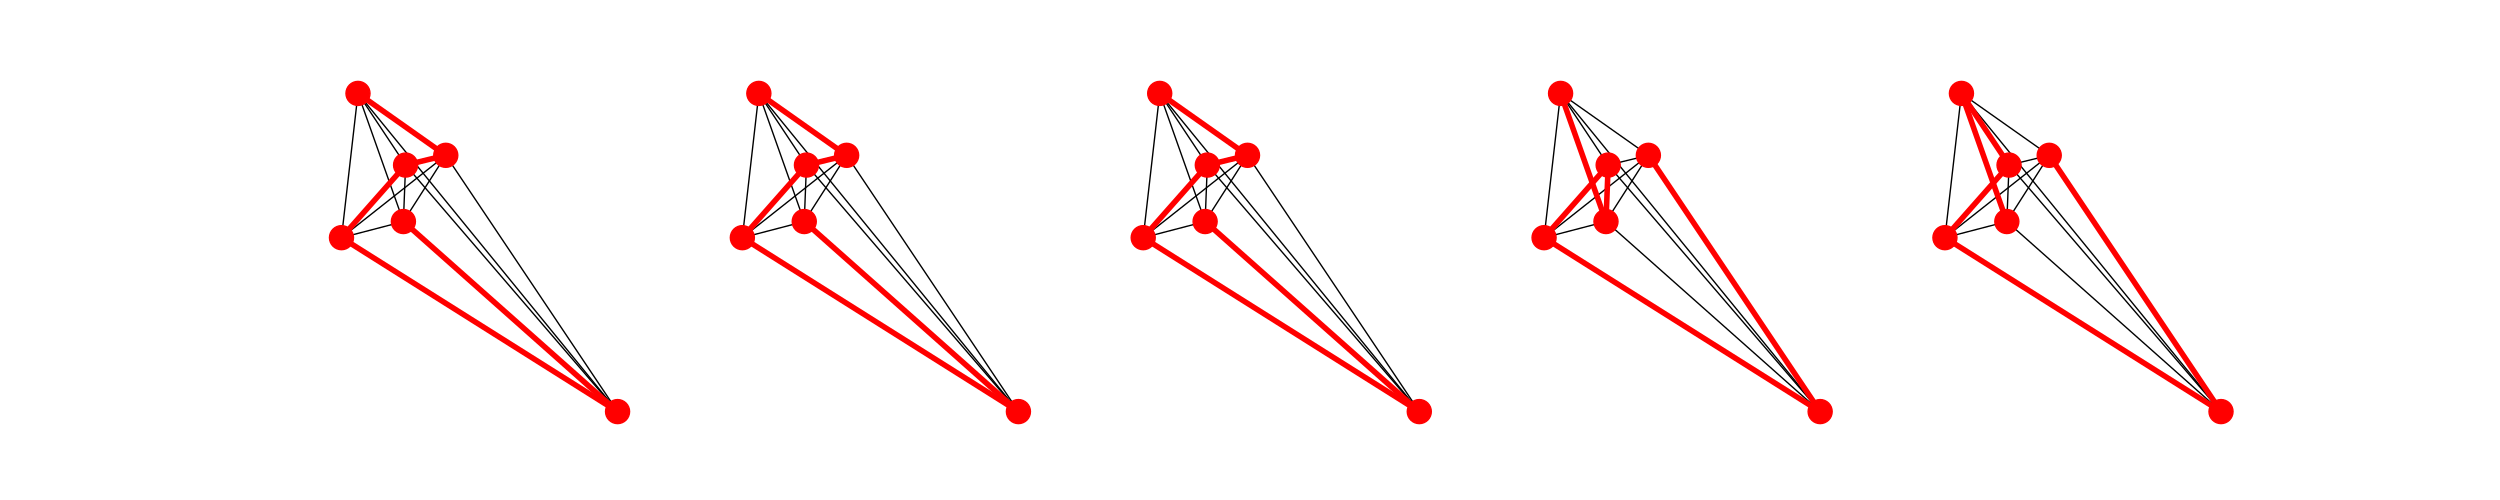 <?xml version="1.0" encoding="utf-8" standalone="no"?>
<!DOCTYPE svg PUBLIC "-//W3C//DTD SVG 1.1//EN"
  "http://www.w3.org/Graphics/SVG/1.1/DTD/svg11.dtd">
<!-- Created with matplotlib (http://matplotlib.org/) -->
<svg height="360pt" version="1.1" viewBox="0 0 1800 360" width="1800pt" xmlns="http://www.w3.org/2000/svg" xmlns:xlink="http://www.w3.org/1999/xlink">
 <defs>
  <style type="text/css">
*{stroke-linecap:butt;stroke-linejoin:round;}
  </style>
 </defs>
 <g id="figure_1">
  <g id="patch_1">
   <path d="M 0 360 
L 1800 360 
L 1800 0 
L 0 0 
z
" style="fill:#ffffff;"/>
  </g>
  <g id="axes_1">
   <g id="LineCollection_1">
    <path clip-path="url(#p8d1ebb7a35)" d="M 292.029 118.848 
L 320.957 111.831 
" style="fill:none;stroke:#000000;"/>
    <path clip-path="url(#p8d1ebb7a35)" d="M 292.029 118.848 
L 257.752 67.255 
" style="fill:none;stroke:#000000;"/>
    <path clip-path="url(#p8d1ebb7a35)" d="M 292.029 118.848 
L 290.44 159.501 
" style="fill:none;stroke:#000000;"/>
    <path clip-path="url(#p8d1ebb7a35)" d="M 292.029 118.848 
L 444.646 296.345 
" style="fill:none;stroke:#000000;"/>
    <path clip-path="url(#p8d1ebb7a35)" d="M 292.029 118.848 
L 245.871 171.124 
" style="fill:none;stroke:#000000;"/>
    <path clip-path="url(#p8d1ebb7a35)" d="M 320.957 111.831 
L 257.752 67.255 
" style="fill:none;stroke:#000000;"/>
    <path clip-path="url(#p8d1ebb7a35)" d="M 320.957 111.831 
L 290.44 159.501 
" style="fill:none;stroke:#000000;"/>
    <path clip-path="url(#p8d1ebb7a35)" d="M 320.957 111.831 
L 444.646 296.345 
" style="fill:none;stroke:#000000;"/>
    <path clip-path="url(#p8d1ebb7a35)" d="M 320.957 111.831 
L 245.871 171.124 
" style="fill:none;stroke:#000000;"/>
    <path clip-path="url(#p8d1ebb7a35)" d="M 257.752 67.255 
L 290.44 159.501 
" style="fill:none;stroke:#000000;"/>
    <path clip-path="url(#p8d1ebb7a35)" d="M 257.752 67.255 
L 444.646 296.345 
" style="fill:none;stroke:#000000;"/>
    <path clip-path="url(#p8d1ebb7a35)" d="M 257.752 67.255 
L 245.871 171.124 
" style="fill:none;stroke:#000000;"/>
    <path clip-path="url(#p8d1ebb7a35)" d="M 290.44 159.501 
L 444.646 296.345 
" style="fill:none;stroke:#000000;"/>
    <path clip-path="url(#p8d1ebb7a35)" d="M 290.44 159.501 
L 245.871 171.124 
" style="fill:none;stroke:#000000;"/>
    <path clip-path="url(#p8d1ebb7a35)" d="M 444.646 296.345 
L 245.871 171.124 
" style="fill:none;stroke:#000000;"/>
   </g>
   <g id="LineCollection_2">
    <path clip-path="url(#p8d1ebb7a35)" d="M 257.752 67.255 
L 320.957 111.831 
" style="fill:none;stroke:#ff0000;stroke-width:4;"/>
    <path clip-path="url(#p8d1ebb7a35)" d="M 320.957 111.831 
L 292.029 118.848 
" style="fill:none;stroke:#ff0000;stroke-width:4;"/>
    <path clip-path="url(#p8d1ebb7a35)" d="M 292.029 118.848 
L 245.871 171.124 
" style="fill:none;stroke:#ff0000;stroke-width:4;"/>
    <path clip-path="url(#p8d1ebb7a35)" d="M 245.871 171.124 
L 444.646 296.345 
" style="fill:none;stroke:#ff0000;stroke-width:4;"/>
    <path clip-path="url(#p8d1ebb7a35)" d="M 444.646 296.345 
L 290.44 159.501 
" style="fill:none;stroke:#ff0000;stroke-width:4;"/>
   </g>
   <g id="PathCollection_1">
    <defs>
     <path d="M 0 8.66 
C 2.297 8.66 4.5 7.748 6.124 6.124 
C 7.748 4.5 8.66 2.297 8.66 0 
C 8.66 -2.297 7.748 -4.5 6.124 -6.124 
C 4.5 -7.748 2.297 -8.66 0 -8.66 
C -2.297 -8.66 -4.5 -7.748 -6.124 -6.124 
C -7.748 -4.5 -8.66 -2.297 -8.66 0 
C -8.66 2.297 -7.748 4.5 -6.124 6.124 
C -4.5 7.748 -2.297 8.66 0 8.66 
z
" id="m55be066d3d" style="stroke:#ff0000;"/>
    </defs>
    <g clip-path="url(#p8d1ebb7a35)">
     <use style="fill:#ff0000;stroke:#ff0000;" x="292.029" xlink:href="#m55be066d3d" y="118.848"/>
     <use style="fill:#ff0000;stroke:#ff0000;" x="320.957" xlink:href="#m55be066d3d" y="111.831"/>
     <use style="fill:#ff0000;stroke:#ff0000;" x="257.752" xlink:href="#m55be066d3d" y="67.255"/>
     <use style="fill:#ff0000;stroke:#ff0000;" x="290.44" xlink:href="#m55be066d3d" y="159.501"/>
     <use style="fill:#ff0000;stroke:#ff0000;" x="444.646" xlink:href="#m55be066d3d" y="296.345"/>
     <use style="fill:#ff0000;stroke:#ff0000;" x="245.871" xlink:href="#m55be066d3d" y="171.124"/>
    </g>
   </g>
  </g>
  <g id="axes_2">
   <g id="LineCollection_3">
    <path clip-path="url(#p3ee2838209)" d="M 580.65 118.848 
L 609.577 111.831 
" style="fill:none;stroke:#000000;"/>
    <path clip-path="url(#p3ee2838209)" d="M 580.65 118.848 
L 546.372 67.255 
" style="fill:none;stroke:#000000;"/>
    <path clip-path="url(#p3ee2838209)" d="M 580.65 118.848 
L 579.061 159.501 
" style="fill:none;stroke:#000000;"/>
    <path clip-path="url(#p3ee2838209)" d="M 580.65 118.848 
L 733.267 296.345 
" style="fill:none;stroke:#000000;"/>
    <path clip-path="url(#p3ee2838209)" d="M 580.65 118.848 
L 534.492 171.124 
" style="fill:none;stroke:#000000;"/>
    <path clip-path="url(#p3ee2838209)" d="M 609.577 111.831 
L 546.372 67.255 
" style="fill:none;stroke:#000000;"/>
    <path clip-path="url(#p3ee2838209)" d="M 609.577 111.831 
L 579.061 159.501 
" style="fill:none;stroke:#000000;"/>
    <path clip-path="url(#p3ee2838209)" d="M 609.577 111.831 
L 733.267 296.345 
" style="fill:none;stroke:#000000;"/>
    <path clip-path="url(#p3ee2838209)" d="M 609.577 111.831 
L 534.492 171.124 
" style="fill:none;stroke:#000000;"/>
    <path clip-path="url(#p3ee2838209)" d="M 546.372 67.255 
L 579.061 159.501 
" style="fill:none;stroke:#000000;"/>
    <path clip-path="url(#p3ee2838209)" d="M 546.372 67.255 
L 733.267 296.345 
" style="fill:none;stroke:#000000;"/>
    <path clip-path="url(#p3ee2838209)" d="M 546.372 67.255 
L 534.492 171.124 
" style="fill:none;stroke:#000000;"/>
    <path clip-path="url(#p3ee2838209)" d="M 579.061 159.501 
L 733.267 296.345 
" style="fill:none;stroke:#000000;"/>
    <path clip-path="url(#p3ee2838209)" d="M 579.061 159.501 
L 534.492 171.124 
" style="fill:none;stroke:#000000;"/>
    <path clip-path="url(#p3ee2838209)" d="M 733.267 296.345 
L 534.492 171.124 
" style="fill:none;stroke:#000000;"/>
   </g>
   <g id="LineCollection_4">
    <path clip-path="url(#p3ee2838209)" d="M 546.372 67.255 
L 609.577 111.831 
" style="fill:none;stroke:#ff0000;stroke-width:4;"/>
    <path clip-path="url(#p3ee2838209)" d="M 609.577 111.831 
L 580.65 118.848 
" style="fill:none;stroke:#ff0000;stroke-width:4;"/>
    <path clip-path="url(#p3ee2838209)" d="M 580.65 118.848 
L 534.492 171.124 
" style="fill:none;stroke:#ff0000;stroke-width:4;"/>
    <path clip-path="url(#p3ee2838209)" d="M 534.492 171.124 
L 733.267 296.345 
" style="fill:none;stroke:#ff0000;stroke-width:4;"/>
    <path clip-path="url(#p3ee2838209)" d="M 733.267 296.345 
L 579.061 159.501 
" style="fill:none;stroke:#ff0000;stroke-width:4;"/>
   </g>
   <g id="PathCollection_2">
    <g clip-path="url(#p3ee2838209)">
     <use style="fill:#ff0000;stroke:#ff0000;" x="580.65" xlink:href="#m55be066d3d" y="118.848"/>
     <use style="fill:#ff0000;stroke:#ff0000;" x="609.577" xlink:href="#m55be066d3d" y="111.831"/>
     <use style="fill:#ff0000;stroke:#ff0000;" x="546.372" xlink:href="#m55be066d3d" y="67.255"/>
     <use style="fill:#ff0000;stroke:#ff0000;" x="579.061" xlink:href="#m55be066d3d" y="159.501"/>
     <use style="fill:#ff0000;stroke:#ff0000;" x="733.267" xlink:href="#m55be066d3d" y="296.345"/>
     <use style="fill:#ff0000;stroke:#ff0000;" x="534.492" xlink:href="#m55be066d3d" y="171.124"/>
    </g>
   </g>
  </g>
  <g id="axes_3">
   <g id="LineCollection_5">
    <path clip-path="url(#p9e98fece6f)" d="M 869.27 118.848 
L 898.198 111.831 
" style="fill:none;stroke:#000000;"/>
    <path clip-path="url(#p9e98fece6f)" d="M 869.27 118.848 
L 834.993 67.255 
" style="fill:none;stroke:#000000;"/>
    <path clip-path="url(#p9e98fece6f)" d="M 869.27 118.848 
L 867.682 159.501 
" style="fill:none;stroke:#000000;"/>
    <path clip-path="url(#p9e98fece6f)" d="M 869.27 118.848 
L 1021.887 296.345 
" style="fill:none;stroke:#000000;"/>
    <path clip-path="url(#p9e98fece6f)" d="M 869.27 118.848 
L 823.113 171.124 
" style="fill:none;stroke:#000000;"/>
    <path clip-path="url(#p9e98fece6f)" d="M 898.198 111.831 
L 834.993 67.255 
" style="fill:none;stroke:#000000;"/>
    <path clip-path="url(#p9e98fece6f)" d="M 898.198 111.831 
L 867.682 159.501 
" style="fill:none;stroke:#000000;"/>
    <path clip-path="url(#p9e98fece6f)" d="M 898.198 111.831 
L 1021.887 296.345 
" style="fill:none;stroke:#000000;"/>
    <path clip-path="url(#p9e98fece6f)" d="M 898.198 111.831 
L 823.113 171.124 
" style="fill:none;stroke:#000000;"/>
    <path clip-path="url(#p9e98fece6f)" d="M 834.993 67.255 
L 867.682 159.501 
" style="fill:none;stroke:#000000;"/>
    <path clip-path="url(#p9e98fece6f)" d="M 834.993 67.255 
L 1021.887 296.345 
" style="fill:none;stroke:#000000;"/>
    <path clip-path="url(#p9e98fece6f)" d="M 834.993 67.255 
L 823.113 171.124 
" style="fill:none;stroke:#000000;"/>
    <path clip-path="url(#p9e98fece6f)" d="M 867.682 159.501 
L 1021.887 296.345 
" style="fill:none;stroke:#000000;"/>
    <path clip-path="url(#p9e98fece6f)" d="M 867.682 159.501 
L 823.113 171.124 
" style="fill:none;stroke:#000000;"/>
    <path clip-path="url(#p9e98fece6f)" d="M 1021.887 296.345 
L 823.113 171.124 
" style="fill:none;stroke:#000000;"/>
   </g>
   <g id="LineCollection_6">
    <path clip-path="url(#p9e98fece6f)" d="M 834.993 67.255 
L 898.198 111.831 
" style="fill:none;stroke:#ff0000;stroke-width:4;"/>
    <path clip-path="url(#p9e98fece6f)" d="M 898.198 111.831 
L 869.27 118.848 
" style="fill:none;stroke:#ff0000;stroke-width:4;"/>
    <path clip-path="url(#p9e98fece6f)" d="M 869.27 118.848 
L 823.113 171.124 
" style="fill:none;stroke:#ff0000;stroke-width:4;"/>
    <path clip-path="url(#p9e98fece6f)" d="M 823.113 171.124 
L 1021.887 296.345 
" style="fill:none;stroke:#ff0000;stroke-width:4;"/>
    <path clip-path="url(#p9e98fece6f)" d="M 1021.887 296.345 
L 867.682 159.501 
" style="fill:none;stroke:#ff0000;stroke-width:4;"/>
   </g>
   <g id="PathCollection_3">
    <g clip-path="url(#p9e98fece6f)">
     <use style="fill:#ff0000;stroke:#ff0000;" x="869.27" xlink:href="#m55be066d3d" y="118.848"/>
     <use style="fill:#ff0000;stroke:#ff0000;" x="898.198" xlink:href="#m55be066d3d" y="111.831"/>
     <use style="fill:#ff0000;stroke:#ff0000;" x="834.993" xlink:href="#m55be066d3d" y="67.255"/>
     <use style="fill:#ff0000;stroke:#ff0000;" x="867.682" xlink:href="#m55be066d3d" y="159.501"/>
     <use style="fill:#ff0000;stroke:#ff0000;" x="1021.887" xlink:href="#m55be066d3d" y="296.345"/>
     <use style="fill:#ff0000;stroke:#ff0000;" x="823.113" xlink:href="#m55be066d3d" y="171.124"/>
    </g>
   </g>
  </g>
  <g id="axes_4">
   <g id="LineCollection_7">
    <path clip-path="url(#pea8e85b8f0)" d="M 1157.891 118.848 
L 1186.819 111.831 
" style="fill:none;stroke:#000000;"/>
    <path clip-path="url(#pea8e85b8f0)" d="M 1157.891 118.848 
L 1123.614 67.255 
" style="fill:none;stroke:#000000;"/>
    <path clip-path="url(#pea8e85b8f0)" d="M 1157.891 118.848 
L 1156.302 159.501 
" style="fill:none;stroke:#000000;"/>
    <path clip-path="url(#pea8e85b8f0)" d="M 1157.891 118.848 
L 1310.508 296.345 
" style="fill:none;stroke:#000000;"/>
    <path clip-path="url(#pea8e85b8f0)" d="M 1157.891 118.848 
L 1111.733 171.124 
" style="fill:none;stroke:#000000;"/>
    <path clip-path="url(#pea8e85b8f0)" d="M 1186.819 111.831 
L 1123.614 67.255 
" style="fill:none;stroke:#000000;"/>
    <path clip-path="url(#pea8e85b8f0)" d="M 1186.819 111.831 
L 1156.302 159.501 
" style="fill:none;stroke:#000000;"/>
    <path clip-path="url(#pea8e85b8f0)" d="M 1186.819 111.831 
L 1310.508 296.345 
" style="fill:none;stroke:#000000;"/>
    <path clip-path="url(#pea8e85b8f0)" d="M 1186.819 111.831 
L 1111.733 171.124 
" style="fill:none;stroke:#000000;"/>
    <path clip-path="url(#pea8e85b8f0)" d="M 1123.614 67.255 
L 1156.302 159.501 
" style="fill:none;stroke:#000000;"/>
    <path clip-path="url(#pea8e85b8f0)" d="M 1123.614 67.255 
L 1310.508 296.345 
" style="fill:none;stroke:#000000;"/>
    <path clip-path="url(#pea8e85b8f0)" d="M 1123.614 67.255 
L 1111.733 171.124 
" style="fill:none;stroke:#000000;"/>
    <path clip-path="url(#pea8e85b8f0)" d="M 1156.302 159.501 
L 1310.508 296.345 
" style="fill:none;stroke:#000000;"/>
    <path clip-path="url(#pea8e85b8f0)" d="M 1156.302 159.501 
L 1111.733 171.124 
" style="fill:none;stroke:#000000;"/>
    <path clip-path="url(#pea8e85b8f0)" d="M 1310.508 296.345 
L 1111.733 171.124 
" style="fill:none;stroke:#000000;"/>
   </g>
   <g id="LineCollection_8">
    <path clip-path="url(#pea8e85b8f0)" d="M 1123.614 67.255 
L 1156.302 159.501 
" style="fill:none;stroke:#ff0000;stroke-width:4;"/>
    <path clip-path="url(#pea8e85b8f0)" d="M 1156.302 159.501 
L 1157.891 118.848 
" style="fill:none;stroke:#ff0000;stroke-width:4;"/>
    <path clip-path="url(#pea8e85b8f0)" d="M 1157.891 118.848 
L 1111.733 171.124 
" style="fill:none;stroke:#ff0000;stroke-width:4;"/>
    <path clip-path="url(#pea8e85b8f0)" d="M 1111.733 171.124 
L 1310.508 296.345 
" style="fill:none;stroke:#ff0000;stroke-width:4;"/>
    <path clip-path="url(#pea8e85b8f0)" d="M 1310.508 296.345 
L 1186.819 111.831 
" style="fill:none;stroke:#ff0000;stroke-width:4;"/>
   </g>
   <g id="PathCollection_4">
    <g clip-path="url(#pea8e85b8f0)">
     <use style="fill:#ff0000;stroke:#ff0000;" x="1157.891" xlink:href="#m55be066d3d" y="118.848"/>
     <use style="fill:#ff0000;stroke:#ff0000;" x="1186.819" xlink:href="#m55be066d3d" y="111.831"/>
     <use style="fill:#ff0000;stroke:#ff0000;" x="1123.614" xlink:href="#m55be066d3d" y="67.255"/>
     <use style="fill:#ff0000;stroke:#ff0000;" x="1156.302" xlink:href="#m55be066d3d" y="159.501"/>
     <use style="fill:#ff0000;stroke:#ff0000;" x="1310.508" xlink:href="#m55be066d3d" y="296.345"/>
     <use style="fill:#ff0000;stroke:#ff0000;" x="1111.733" xlink:href="#m55be066d3d" y="171.124"/>
    </g>
   </g>
  </g>
  <g id="axes_5">
   <g id="LineCollection_9">
    <path clip-path="url(#pac76fe0ae9)" d="M 1446.512 118.848 
L 1475.44 111.831 
" style="fill:none;stroke:#000000;"/>
    <path clip-path="url(#pac76fe0ae9)" d="M 1446.512 118.848 
L 1412.234 67.255 
" style="fill:none;stroke:#000000;"/>
    <path clip-path="url(#pac76fe0ae9)" d="M 1446.512 118.848 
L 1444.923 159.501 
" style="fill:none;stroke:#000000;"/>
    <path clip-path="url(#pac76fe0ae9)" d="M 1446.512 118.848 
L 1599.129 296.345 
" style="fill:none;stroke:#000000;"/>
    <path clip-path="url(#pac76fe0ae9)" d="M 1446.512 118.848 
L 1400.354 171.124 
" style="fill:none;stroke:#000000;"/>
    <path clip-path="url(#pac76fe0ae9)" d="M 1475.44 111.831 
L 1412.234 67.255 
" style="fill:none;stroke:#000000;"/>
    <path clip-path="url(#pac76fe0ae9)" d="M 1475.44 111.831 
L 1444.923 159.501 
" style="fill:none;stroke:#000000;"/>
    <path clip-path="url(#pac76fe0ae9)" d="M 1475.44 111.831 
L 1599.129 296.345 
" style="fill:none;stroke:#000000;"/>
    <path clip-path="url(#pac76fe0ae9)" d="M 1475.44 111.831 
L 1400.354 171.124 
" style="fill:none;stroke:#000000;"/>
    <path clip-path="url(#pac76fe0ae9)" d="M 1412.234 67.255 
L 1444.923 159.501 
" style="fill:none;stroke:#000000;"/>
    <path clip-path="url(#pac76fe0ae9)" d="M 1412.234 67.255 
L 1599.129 296.345 
" style="fill:none;stroke:#000000;"/>
    <path clip-path="url(#pac76fe0ae9)" d="M 1412.234 67.255 
L 1400.354 171.124 
" style="fill:none;stroke:#000000;"/>
    <path clip-path="url(#pac76fe0ae9)" d="M 1444.923 159.501 
L 1599.129 296.345 
" style="fill:none;stroke:#000000;"/>
    <path clip-path="url(#pac76fe0ae9)" d="M 1444.923 159.501 
L 1400.354 171.124 
" style="fill:none;stroke:#000000;"/>
    <path clip-path="url(#pac76fe0ae9)" d="M 1599.129 296.345 
L 1400.354 171.124 
" style="fill:none;stroke:#000000;"/>
   </g>
   <g id="LineCollection_10">
    <path clip-path="url(#pac76fe0ae9)" d="M 1444.923 159.501 
L 1412.234 67.255 
" style="fill:none;stroke:#ff0000;stroke-width:4;"/>
    <path clip-path="url(#pac76fe0ae9)" d="M 1412.234 67.255 
L 1446.512 118.848 
" style="fill:none;stroke:#ff0000;stroke-width:4;"/>
    <path clip-path="url(#pac76fe0ae9)" d="M 1446.512 118.848 
L 1400.354 171.124 
" style="fill:none;stroke:#ff0000;stroke-width:4;"/>
    <path clip-path="url(#pac76fe0ae9)" d="M 1400.354 171.124 
L 1599.129 296.345 
" style="fill:none;stroke:#ff0000;stroke-width:4;"/>
    <path clip-path="url(#pac76fe0ae9)" d="M 1599.129 296.345 
L 1475.44 111.831 
" style="fill:none;stroke:#ff0000;stroke-width:4;"/>
   </g>
   <g id="PathCollection_5">
    <g clip-path="url(#pac76fe0ae9)">
     <use style="fill:#ff0000;stroke:#ff0000;" x="1446.512" xlink:href="#m55be066d3d" y="118.848"/>
     <use style="fill:#ff0000;stroke:#ff0000;" x="1475.44" xlink:href="#m55be066d3d" y="111.831"/>
     <use style="fill:#ff0000;stroke:#ff0000;" x="1412.234" xlink:href="#m55be066d3d" y="67.255"/>
     <use style="fill:#ff0000;stroke:#ff0000;" x="1444.923" xlink:href="#m55be066d3d" y="159.501"/>
     <use style="fill:#ff0000;stroke:#ff0000;" x="1599.129" xlink:href="#m55be066d3d" y="296.345"/>
     <use style="fill:#ff0000;stroke:#ff0000;" x="1400.354" xlink:href="#m55be066d3d" y="171.124"/>
    </g>
   </g>
  </g>
 </g>
 <defs>
  <clipPath id="p8d1ebb7a35">
   <rect height="277.2" width="240.517" x="225" y="43.2"/>
  </clipPath>
  <clipPath id="p3ee2838209">
   <rect height="277.2" width="240.517" x="513.621" y="43.2"/>
  </clipPath>
  <clipPath id="p9e98fece6f">
   <rect height="277.2" width="240.517" x="802.241" y="43.2"/>
  </clipPath>
  <clipPath id="pea8e85b8f0">
   <rect height="277.2" width="240.517" x="1090.862" y="43.2"/>
  </clipPath>
  <clipPath id="pac76fe0ae9">
   <rect height="277.2" width="240.517" x="1379.483" y="43.2"/>
  </clipPath>
 </defs>
</svg>
